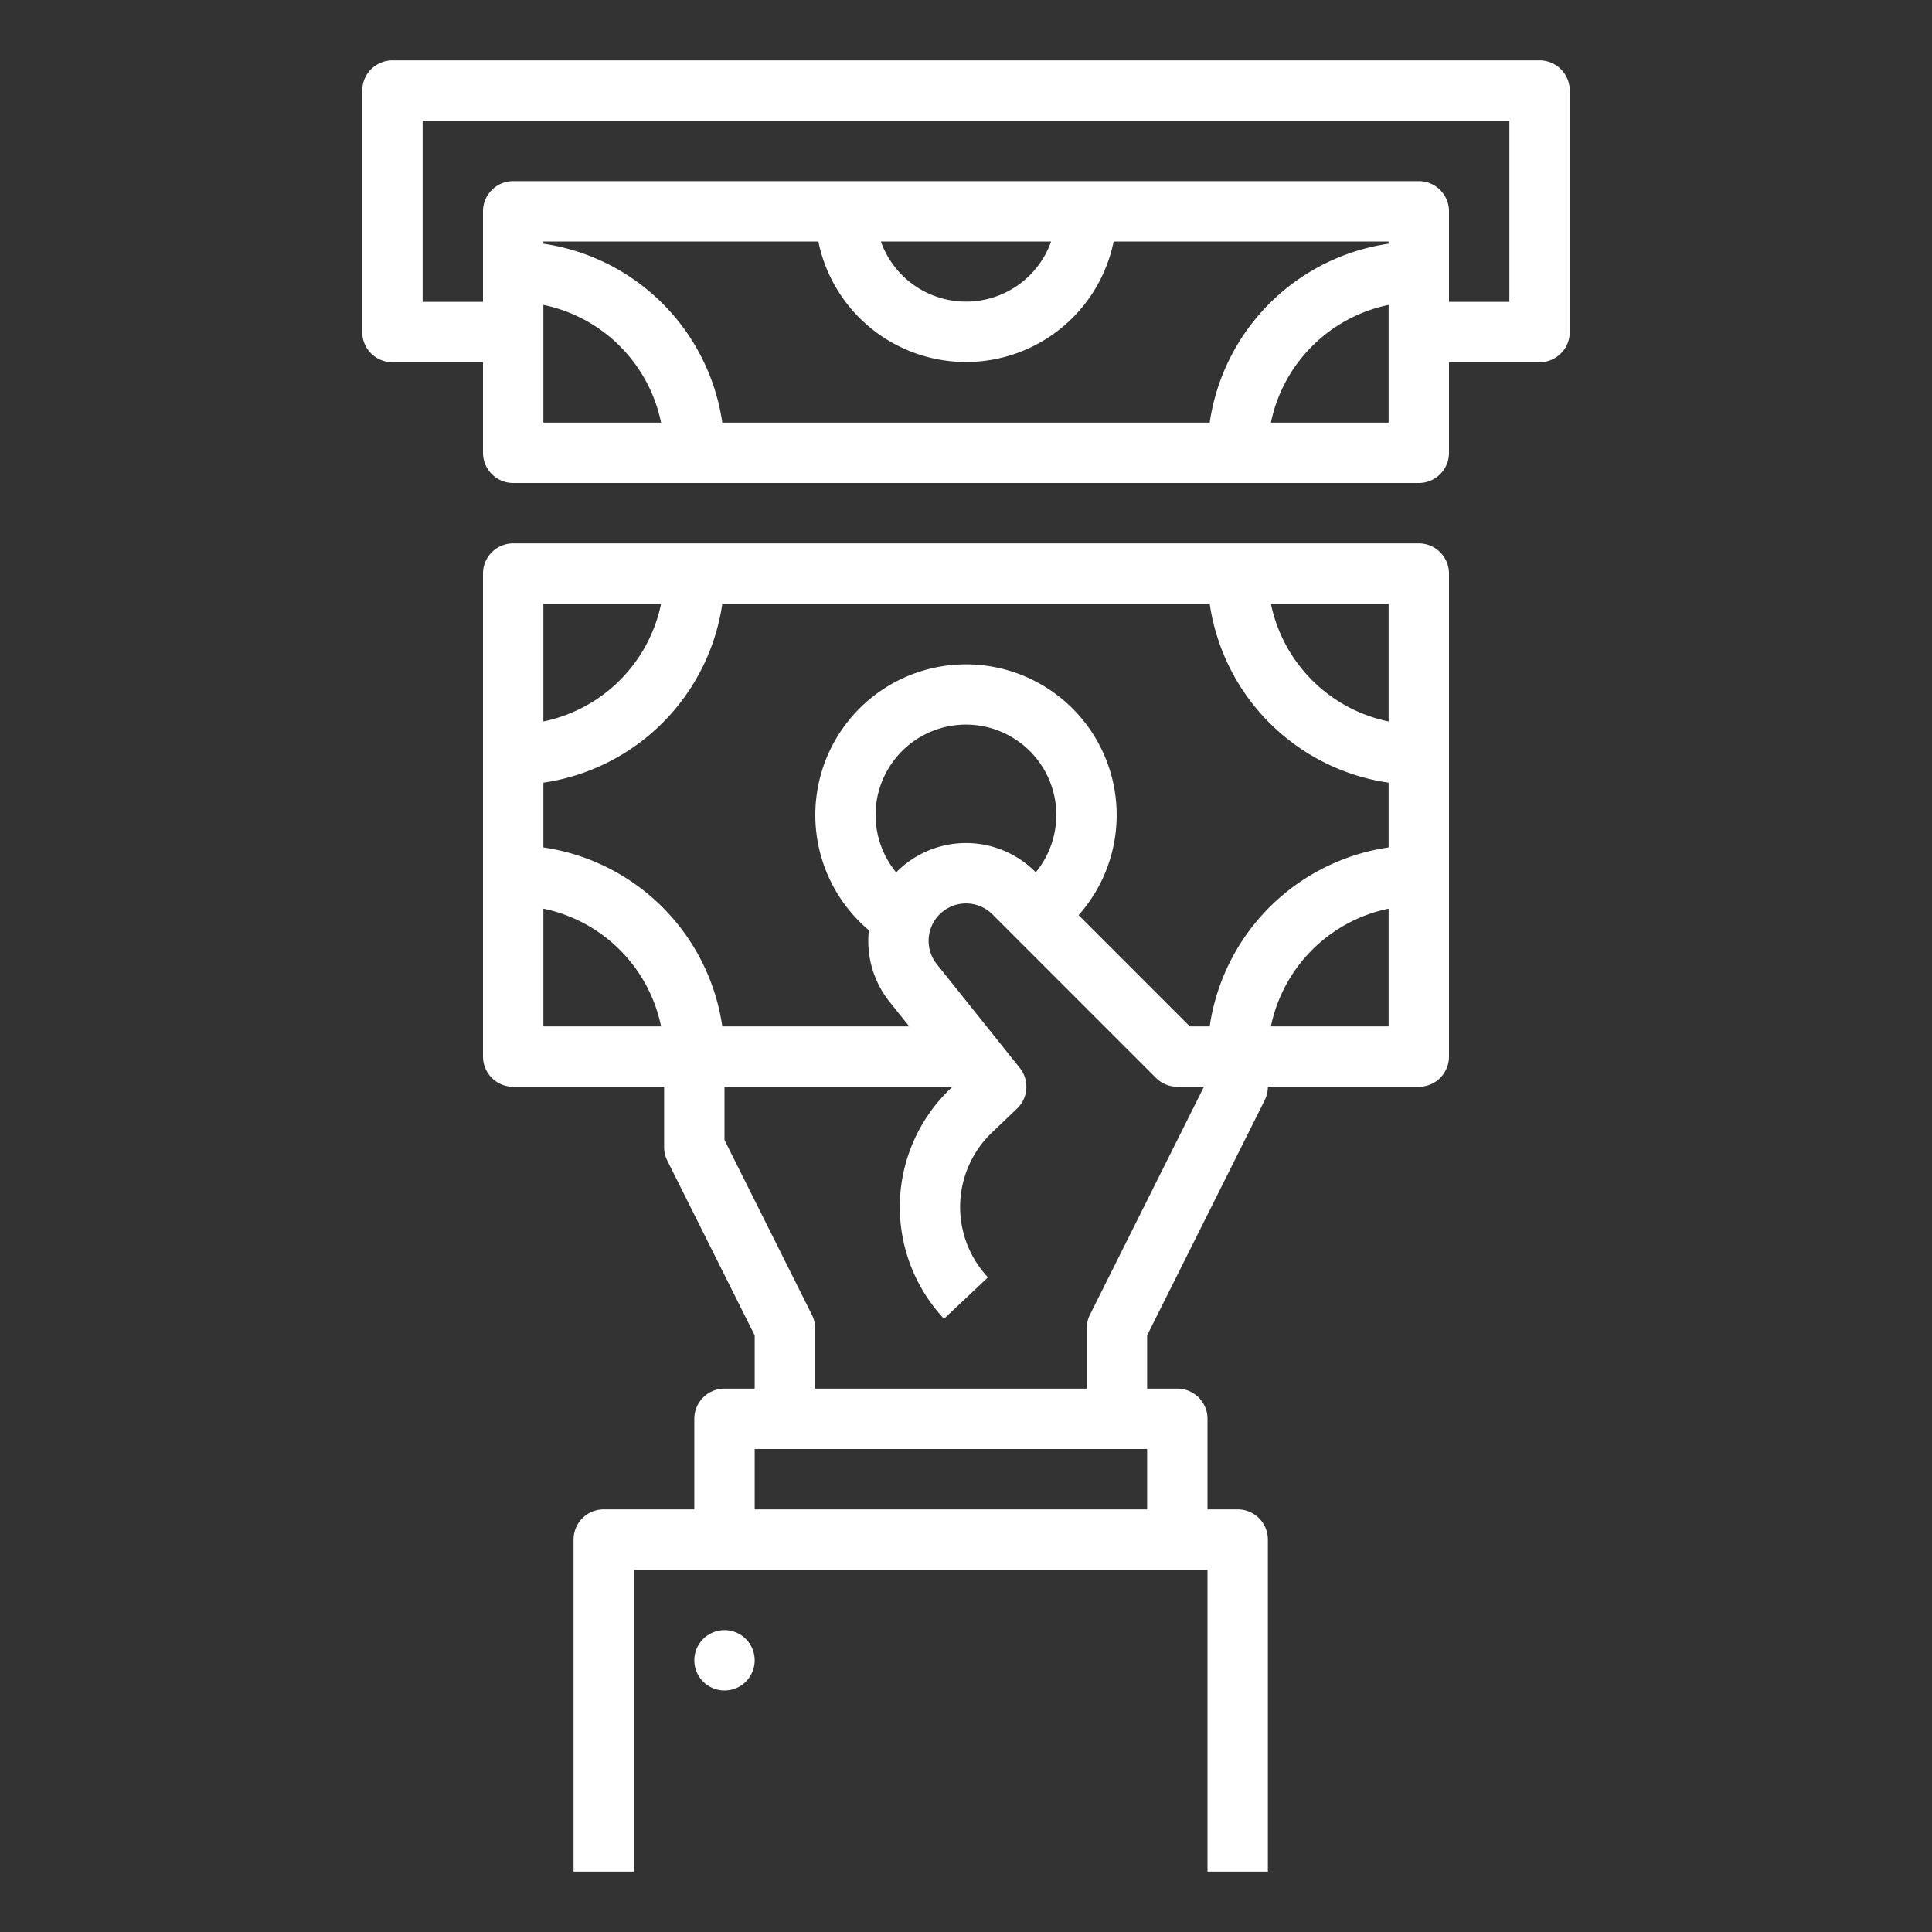 <?xml version="1.0"?>
<svg xmlns="http://www.w3.org/2000/svg" id="Out_line" data-name="Out line" viewBox="0 0 512 512" width="512px" height="512px"><rect x="0" y="0" width="512" height="512" fill="#333333" stroke="none"/><g><path d="M376,144H136a8,8,0,0,0-8,8V280a8,8,0,0,0,8,8h40v16a7.999,7.999,0,0,0,.845,3.578L200,353.889V368h-8a8,8,0,0,0-8,8v24H160a8,8,0,0,0-8,8v88h16V416H320v80h16V408a8,8,0,0,0-8-8h-8V376a8,8,0,0,0-8-8h-8V353.889l31.155-62.311A7.999,7.999,0,0,0,336,288h40a8,8,0,0,0,8-8V152A8,8,0,0,0,376,144Zm-8,47.195A40.12,40.12,0,0,1,336.805,160H368ZM320.581,272h-5.267l-29.474-29.474a39.931,39.931,0,1,0-55.581,3.995,25.824,25.824,0,0,0,5.509,18.993L240.955,272H191.419A56.113,56.113,0,0,0,144,224.581V207.419A56.113,56.113,0,0,0,191.419,160H320.581A56.113,56.113,0,0,0,368,207.419v17.161A56.113,56.113,0,0,0,320.581,272Zm-82.902-40.992c-.062.062-.115.131-.177.194a23.948,23.948,0,1,1,36.987-.026l-.168-.167a25.91,25.91,0,0,0-36.643-.001ZM175.195,160A40.12,40.12,0,0,1,144,191.195V160ZM144,240.805A40.12,40.12,0,0,1,175.195,272H144ZM200,400V384H304v16Zm88.845-51.578A7.999,7.999,0,0,0,288,352v16H216V352a7.999,7.999,0,0,0-.845-3.578L192,302.111V288h60.413l-.621.593a43.318,43.318,0,0,0-1.614,60.894l11.645-10.973a27.279,27.279,0,0,1,1.017-38.347l6.685-6.38a8,8,0,0,0,.724-10.784l-21.986-27.483a9.91,9.91,0,0,1,14.747-13.197l43.335,43.335A8,8,0,0,0,312,288h7.056ZM336.805,272A40.12,40.12,0,0,1,368,240.805V272Z" data-original="#000000" class="active-path" data-old_color="#000000" fill="#FFFFFF"/><path d="M408,16H104a8,8,0,0,0-8,8V88a8,8,0,0,0,8,8h24v24a8,8,0,0,0,8,8H376a8,8,0,0,0,8-8V96h24a8,8,0,0,0,8-8V24A8,8,0,0,0,408,16ZM216.872,64a39.938,39.938,0,0,0,78.255,0H368v.581A56.113,56.113,0,0,0,320.581,112H191.419A56.113,56.113,0,0,0,144,64.581V64Zm16.574,0h45.108a23.929,23.929,0,0,1-45.108,0ZM144,80.805A40.12,40.12,0,0,1,175.195,112H144ZM336.805,112A40.12,40.12,0,0,1,368,80.805V112ZM400,80H384V56a8,8,0,0,0-8-8H136a8,8,0,0,0-8,8V80H112V32H400Z" data-original="#000000" class="active-path" data-old_color="#000000" fill="#FFFFFF"/><circle cx="192" cy="440" r="8" data-original="#000000" class="active-path" data-old_color="#000000" fill="#FFFFFF"/></g> </svg>
